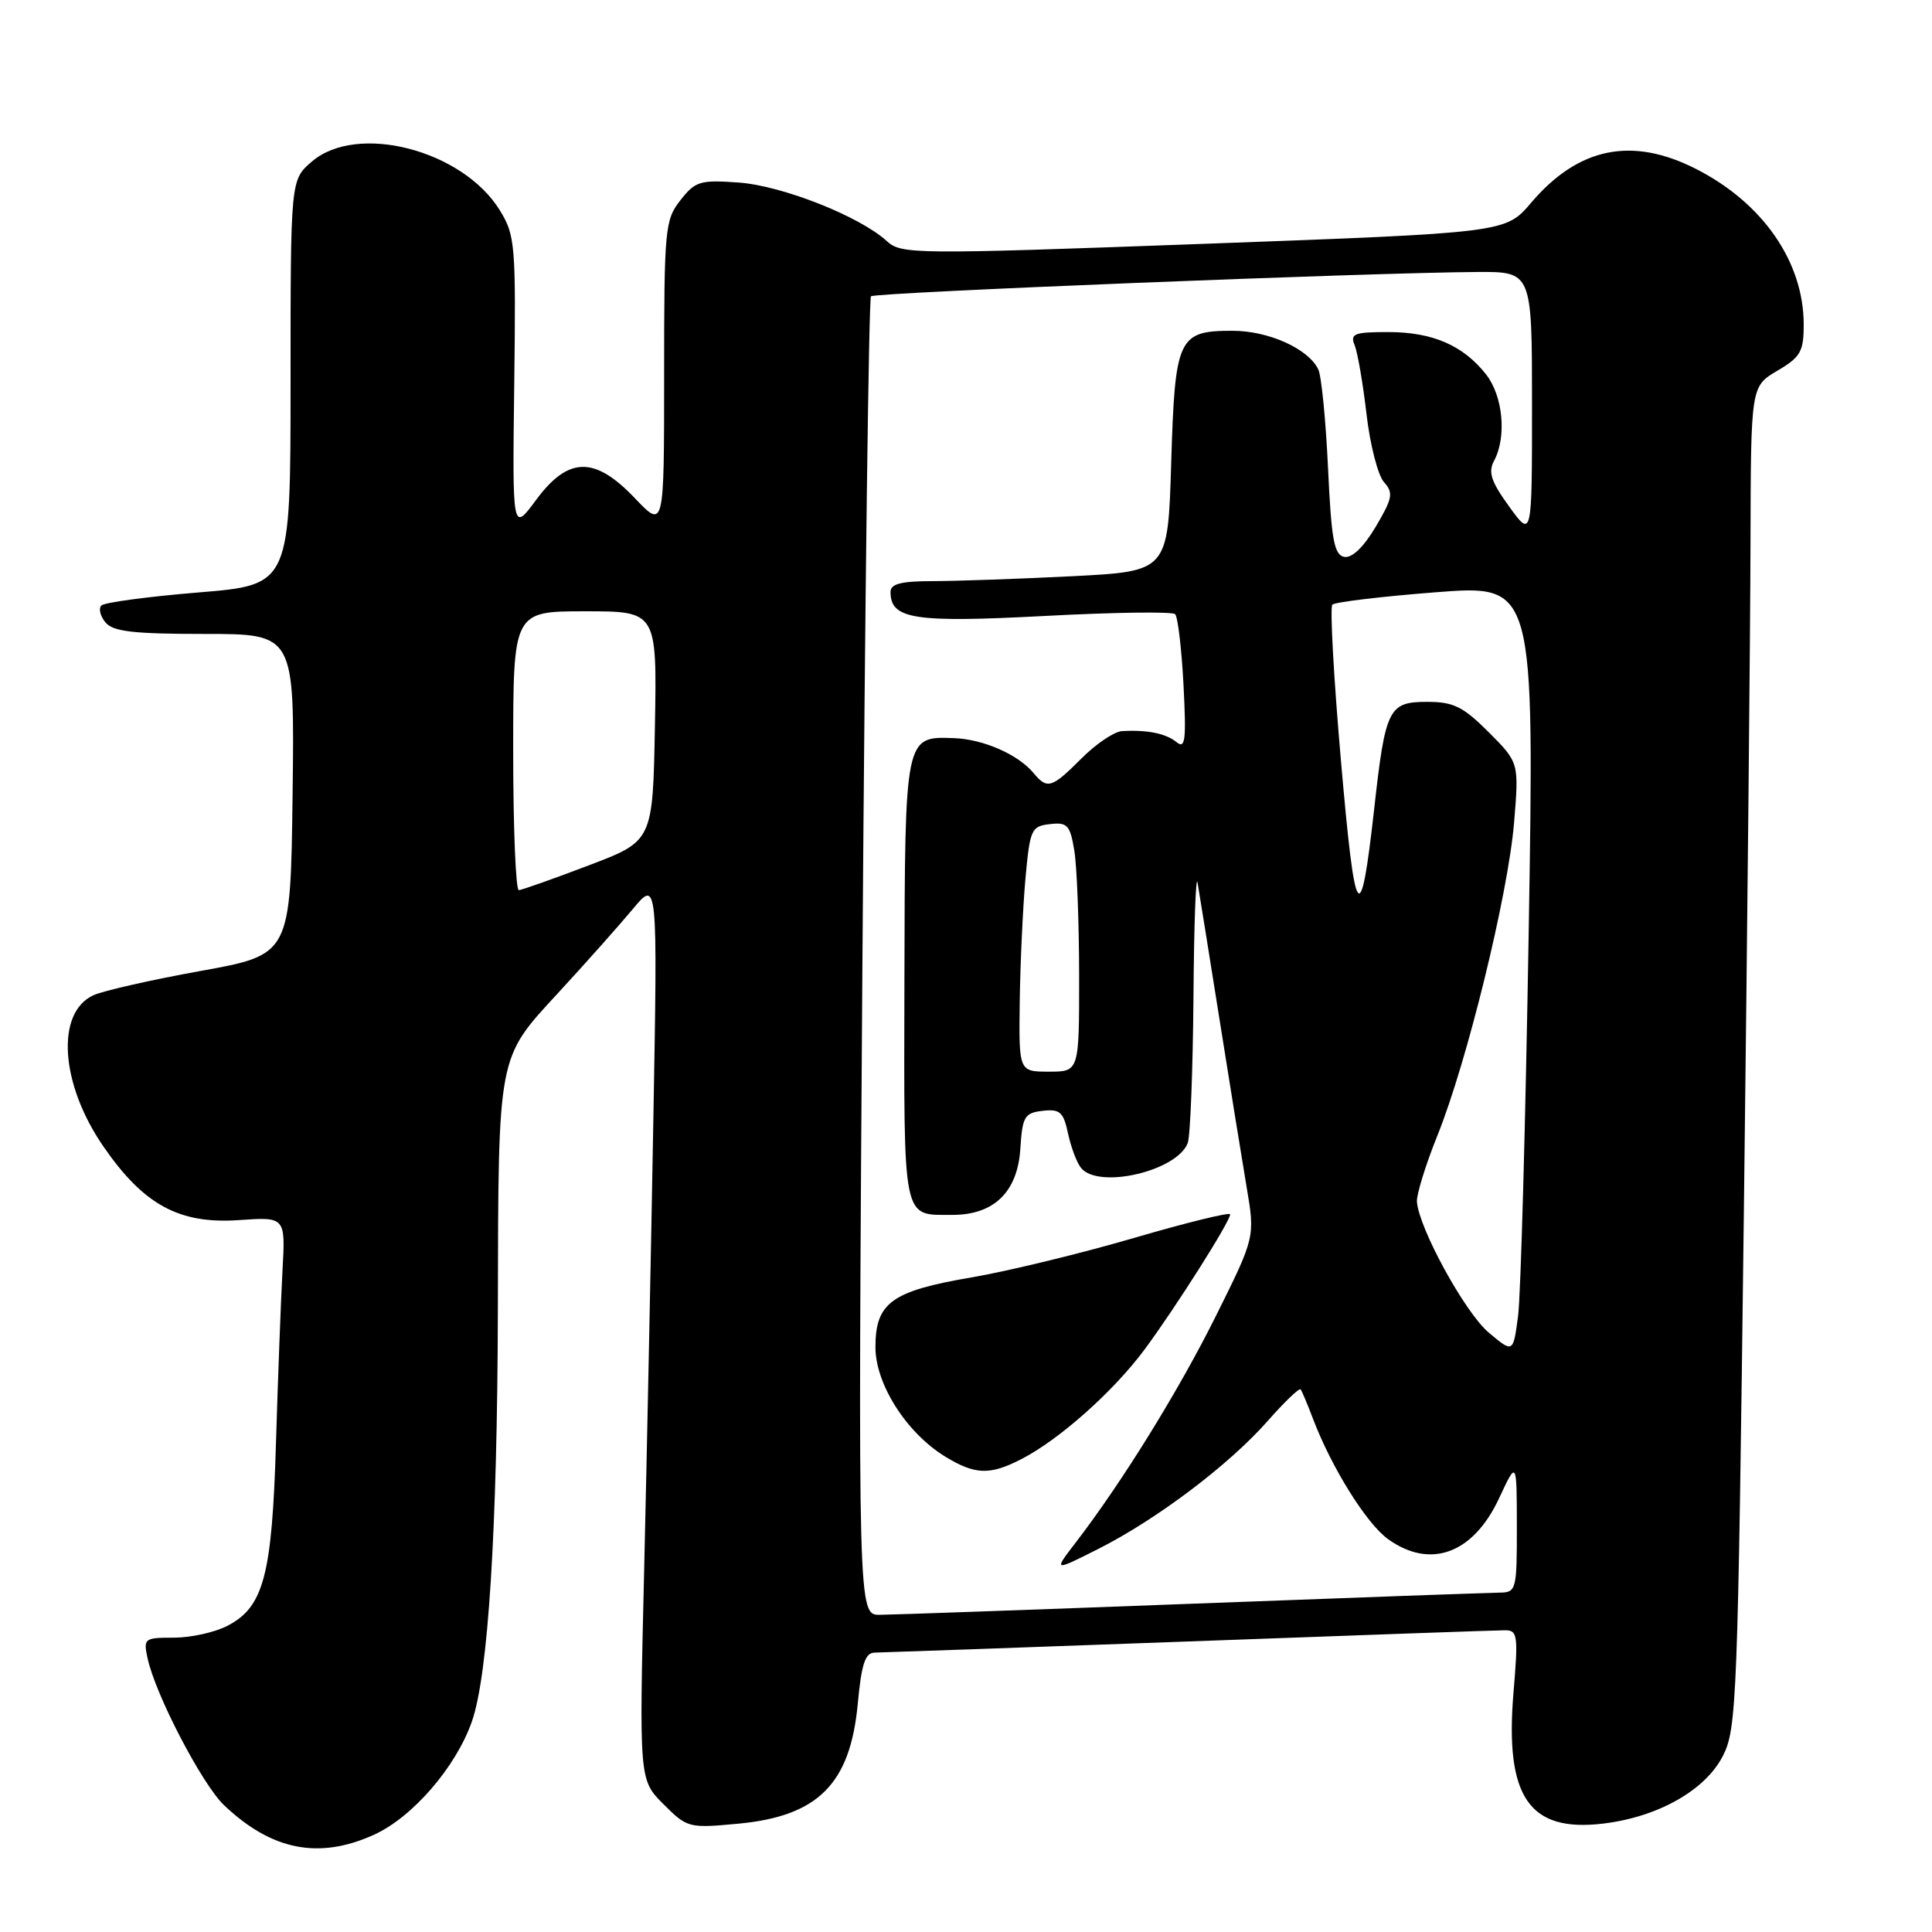 <?xml version="1.0" encoding="UTF-8" standalone="no"?>
<!DOCTYPE svg PUBLIC "-//W3C//DTD SVG 1.1//EN" "http://www.w3.org/Graphics/SVG/1.1/DTD/svg11.dtd" >
<svg xmlns="http://www.w3.org/2000/svg" xmlns:xlink="http://www.w3.org/1999/xlink" version="1.1" viewBox="0 0 256 256">
 <g >
 <path fill="currentColor"
d=" M 49.56 243.11 C 54.66 240.80 60.40 234.16 62.52 228.13 C 64.69 221.96 65.90 202.73 65.97 173.50 C 66.04 139.54 65.89 140.33 73.90 131.63 C 77.53 127.70 81.99 122.68 83.82 120.49 C 87.14 116.50 87.14 116.50 86.57 148.50 C 86.26 166.10 85.71 192.95 85.35 208.17 C 84.69 235.84 84.69 235.84 87.91 239.06 C 91.06 242.21 91.26 242.26 97.80 241.65 C 108.40 240.66 112.67 236.38 113.66 225.74 C 114.15 220.49 114.64 219.00 115.89 218.98 C 116.78 218.97 135.50 218.30 157.50 217.50 C 179.50 216.69 198.34 216.02 199.37 216.02 C 201.10 216.00 201.19 216.61 200.54 224.35 C 199.40 238.10 202.61 242.80 212.38 241.64 C 219.65 240.78 225.91 237.26 228.27 232.71 C 230.13 229.12 230.27 225.57 231.07 160.72 C 231.53 123.20 231.93 83.21 231.95 71.85 C 232.00 51.20 232.00 51.20 235.50 49.13 C 238.59 47.31 239.00 46.59 239.00 43.00 C 239.00 34.73 233.61 26.92 224.78 22.41 C 216.25 18.05 209.14 19.50 202.86 26.89 C 199.50 30.84 199.50 30.84 159.50 32.31 C 121.01 33.72 119.42 33.71 117.50 31.94 C 113.90 28.66 103.69 24.62 97.91 24.19 C 92.77 23.82 92.14 24.00 90.16 26.53 C 88.11 29.13 88.00 30.29 88.00 49.68 C 88.00 70.08 88.00 70.08 84.15 66.04 C 78.80 60.41 75.31 60.47 71.03 66.25 C 67.89 70.50 67.89 70.50 68.14 50.93 C 68.37 32.37 68.27 31.18 66.22 27.85 C 61.28 19.86 47.30 16.25 41.31 21.42 C 38.50 23.83 38.50 23.83 38.50 50.67 C 38.50 77.50 38.50 77.50 26.33 78.50 C 19.63 79.05 13.83 79.83 13.43 80.23 C 13.04 80.63 13.28 81.64 13.98 82.48 C 14.98 83.69 17.70 84.00 27.14 84.00 C 39.04 84.00 39.04 84.00 38.77 105.25 C 38.50 126.50 38.50 126.50 26.62 128.65 C 20.08 129.83 13.68 131.28 12.39 131.87 C 7.37 134.16 7.97 143.59 13.68 151.88 C 19.02 159.65 23.74 162.22 31.66 161.67 C 37.83 161.24 37.83 161.24 37.43 168.37 C 37.22 172.29 36.83 182.54 36.57 191.15 C 36.05 208.76 34.94 212.95 30.13 215.43 C 28.46 216.30 25.27 217.00 23.03 217.00 C 19.11 217.00 18.98 217.10 19.56 219.75 C 20.61 224.59 26.77 236.41 29.68 239.19 C 35.98 245.19 42.26 246.43 49.56 243.11 Z  M 114.28 126.89 C 114.62 78.98 115.12 39.55 115.41 39.26 C 115.92 38.75 181.62 36.12 195.75 36.04 C 203.00 36.00 203.00 36.00 203.00 53.65 C 203.00 71.30 203.00 71.30 199.98 67.13 C 197.57 63.80 197.16 62.57 197.98 61.04 C 199.66 57.89 199.16 52.47 196.91 49.61 C 193.88 45.76 189.81 44.00 183.94 44.00 C 179.43 44.00 178.87 44.22 179.50 45.75 C 179.89 46.71 180.60 50.82 181.07 54.88 C 181.54 58.95 182.59 63.00 183.38 63.88 C 184.66 65.31 184.53 66.01 182.29 69.80 C 180.68 72.51 179.14 73.98 178.12 73.79 C 176.78 73.53 176.41 71.52 175.97 61.99 C 175.67 55.67 175.10 49.80 174.68 48.95 C 173.37 46.21 168.09 43.83 163.32 43.83 C 156.10 43.83 155.69 44.71 155.19 61.33 C 154.76 75.70 154.76 75.70 142.13 76.35 C 135.18 76.70 126.91 76.99 123.75 77.00 C 119.41 77.00 118.00 77.35 118.00 78.44 C 118.00 82.05 121.09 82.53 138.40 81.62 C 147.57 81.13 155.36 81.02 155.71 81.38 C 156.07 81.74 156.57 85.95 156.82 90.75 C 157.20 98.11 157.06 99.30 155.89 98.33 C 154.48 97.18 151.99 96.68 148.65 96.88 C 147.63 96.95 145.22 98.57 143.30 100.50 C 139.35 104.45 138.77 104.63 136.95 102.43 C 134.91 99.98 130.31 97.95 126.44 97.81 C 119.88 97.56 119.91 97.40 119.84 129.96 C 119.77 162.20 119.52 160.96 126.12 160.98 C 131.68 161.01 134.83 157.97 135.20 152.22 C 135.47 147.95 135.75 147.47 138.16 147.19 C 140.45 146.93 140.91 147.34 141.52 150.19 C 141.91 152.01 142.68 154.06 143.24 154.75 C 145.54 157.61 155.95 155.19 157.38 151.46 C 157.72 150.56 158.06 141.89 158.14 132.17 C 158.21 122.45 158.46 115.62 158.69 117.00 C 158.93 118.38 160.22 126.47 161.58 135.00 C 162.93 143.53 164.55 153.52 165.17 157.21 C 166.31 163.92 166.31 163.92 161.17 174.26 C 156.22 184.22 148.73 196.33 142.54 204.39 C 139.58 208.24 139.58 208.24 145.55 205.23 C 153.29 201.32 162.89 194.07 167.98 188.28 C 170.20 185.76 172.17 183.87 172.34 184.10 C 172.51 184.32 173.25 186.07 173.98 188.00 C 176.43 194.46 181.09 201.93 183.96 203.97 C 189.56 207.96 195.22 205.86 198.64 198.52 C 200.98 193.50 200.98 193.50 200.99 202.25 C 201.00 210.65 200.91 211.00 198.75 211.03 C 197.51 211.04 179.18 211.70 158.00 212.50 C 136.82 213.30 118.19 213.96 116.59 213.97 C 113.68 214.00 113.68 214.00 114.28 126.89 Z  M 135.30 193.36 C 140.36 190.77 147.58 184.34 151.71 178.75 C 155.87 173.11 163.00 161.85 163.00 160.91 C 163.00 160.58 157.26 161.99 150.24 164.04 C 143.22 166.09 133.52 168.45 128.69 169.27 C 118.13 171.07 116.00 172.63 116.00 178.50 C 116.00 183.42 120.13 189.89 125.28 193.03 C 129.21 195.42 131.15 195.49 135.30 193.36 Z  M 197.26 176.57 C 194.13 173.94 187.99 162.73 187.75 159.22 C 187.69 158.28 188.90 154.35 190.45 150.50 C 194.39 140.73 199.82 118.55 200.62 109.03 C 201.28 101.05 201.28 101.05 197.26 97.02 C 193.86 93.62 192.60 93.00 189.10 93.00 C 184.00 93.00 183.57 93.86 182.09 107.15 C 180.26 123.49 179.57 122.50 177.69 100.89 C 176.72 89.80 176.21 80.45 176.54 80.12 C 176.87 79.78 183.03 79.04 190.23 78.48 C 203.32 77.46 203.32 77.46 202.56 123.48 C 202.14 148.79 201.51 171.71 201.15 174.40 C 200.50 179.30 200.50 179.30 197.26 176.57 Z  M 135.12 132.75 C 135.19 127.66 135.53 120.35 135.87 116.50 C 136.47 109.89 136.64 109.48 139.11 109.20 C 141.43 108.93 141.79 109.31 142.35 112.70 C 142.70 114.79 142.98 122.24 142.99 129.25 C 143.00 142.00 143.00 142.00 139.00 142.00 C 135.00 142.00 135.00 142.00 135.12 132.75 Z  M 68.00 99.50 C 68.00 81.00 68.00 81.00 77.53 81.00 C 87.05 81.00 87.05 81.00 86.78 96.22 C 86.50 111.45 86.50 111.45 78.00 114.67 C 73.33 116.45 69.16 117.92 68.75 117.95 C 68.34 117.98 68.00 109.67 68.00 99.50 Z "/>
</g>
</svg>